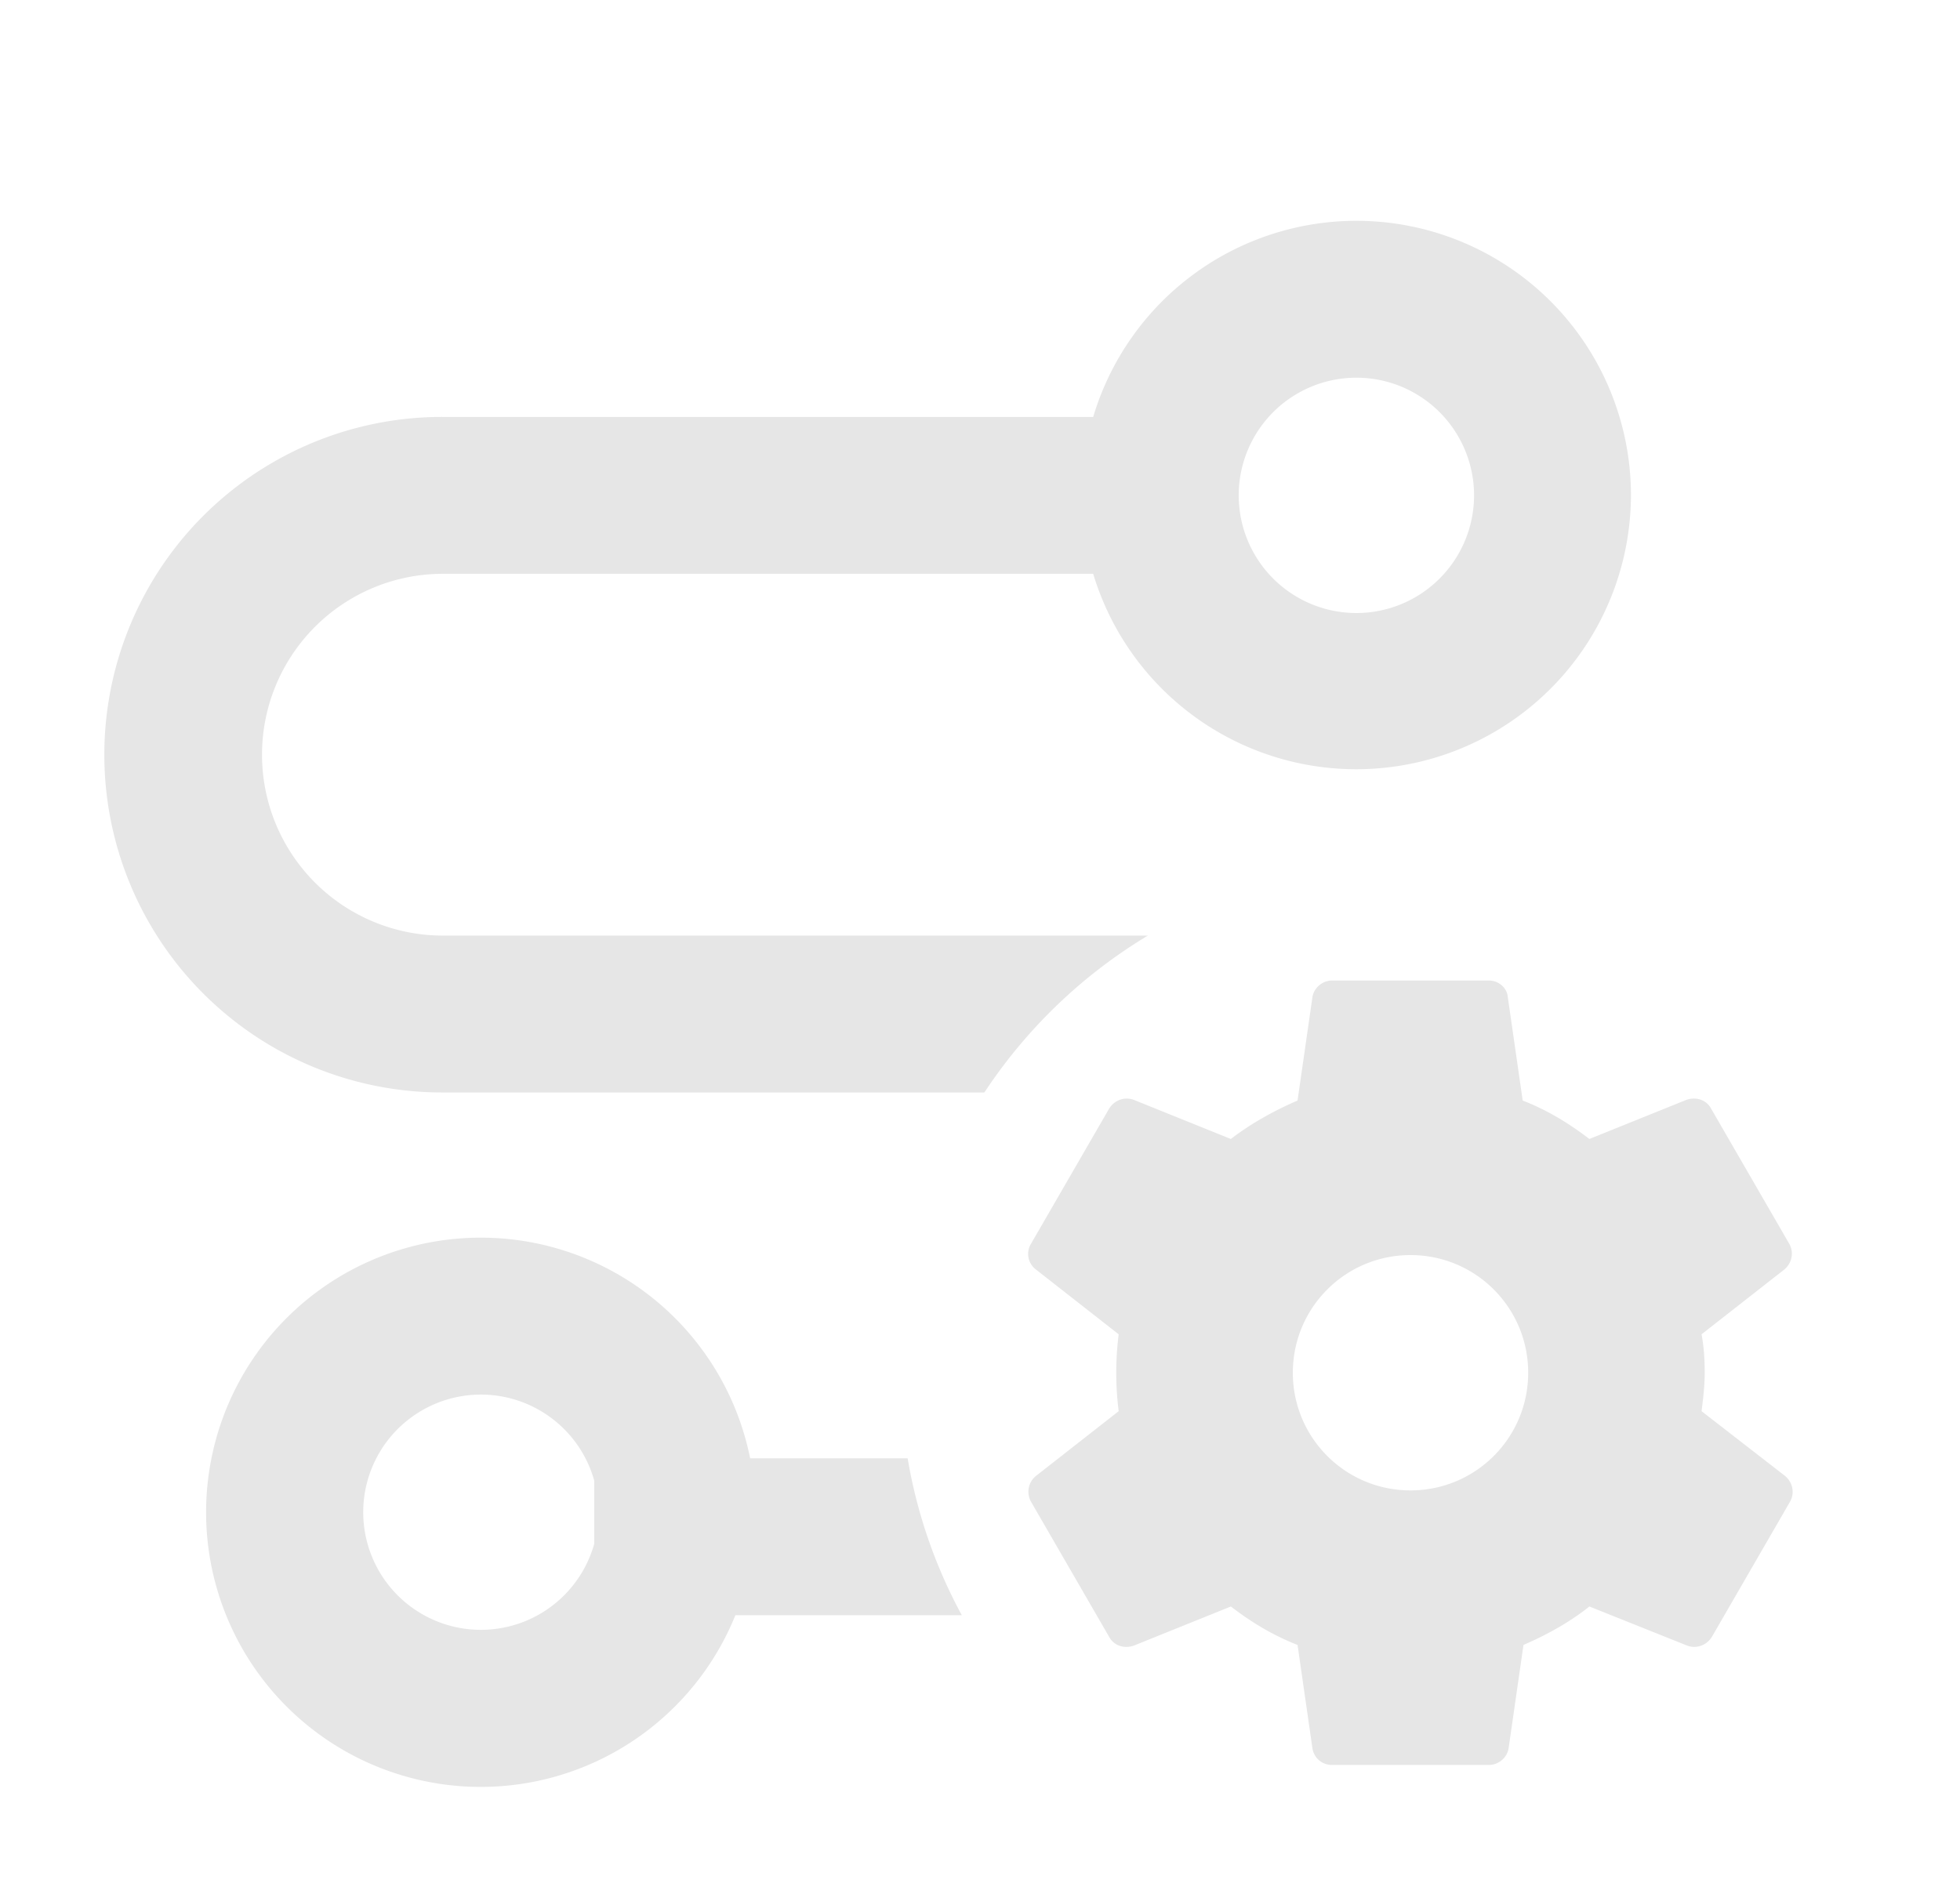 <?xml version="1.0" standalone="no"?><!DOCTYPE svg PUBLIC "-//W3C//DTD SVG 1.1//EN" "http://www.w3.org/Graphics/SVG/1.1/DTD/svg11.dtd"><svg t="1743066567714" class="icon" viewBox="0 0 1066 1024" version="1.1" xmlns="http://www.w3.org/2000/svg" p-id="7712" xmlns:xlink="http://www.w3.org/1999/xlink" width="208.203" height="200"><path d="M737.707 120.107a149.419 149.419 0 0 0-143.147 106.667H240.896a183.723 183.723 0 1 0 0 367.445h294.485a278.741 278.741 0 0 1 88.917-85.333H240.896a98.389 98.389 0 0 1 0-196.779h353.664a149.419 149.419 0 0 0 292.48-42.667 149.333 149.333 0 0 0-149.333-149.333z m-64 149.333a64 64 0 1 1 128 0 64 64 0 0 1-128 0zM261.547 673.195a149.376 149.376 0 0 1 146.432 120.021h85.675c5.12 30.421 15.232 59.136 29.44 85.333H399.957a149.376 149.376 0 1 1-138.453-205.355z m-64 149.333a64 64 0 0 0 125.653 17.152v-34.304a64 64 0 0 0-125.653 17.152zM925.44 767.573l45.653 35.413c3.84 3.413 5.12 8.96 2.56 13.653l-42.667 73.813c-2.987 4.693-8.533 6.4-13.227 4.693l-53.333-21.333c-10.667 8.533-23.04 15.36-35.84 20.907l-8.107 56.32c-0.853 5.12-5.547 8.96-10.667 8.96h-85.333c-5.547 0-9.813-3.84-10.667-8.96l-8.107-56.32c-13.227-5.12-25.173-12.373-36.267-20.907l-52.907 21.333c-5.12 1.707-10.667 0-13.227-4.693l-42.667-73.813a11.093 11.093 0 0 1 2.56-13.653l45.227-35.413a166.741 166.741 0 0 1 0-41.813l-45.227-35.413a10.581 10.581 0 0 1-2.56-13.653l42.667-73.813c2.987-4.693 8.533-6.4 13.227-4.693l52.907 21.333c11.093-8.533 23.467-15.36 36.267-20.907l8.107-56.32c0.853-5.12 5.547-8.96 10.667-8.96h85.333c5.12 0 9.813 3.84 10.24 8.96l8.107 56.32c13.227 5.12 25.173 12.373 36.267 20.907l52.907-21.333c5.12-1.707 10.667 0 13.227 4.693l42.667 73.813c2.56 4.693 1.28 10.24-2.56 13.653l-45.227 35.413c1.28 6.827 1.707 13.653 1.707 20.907 0 7.253-0.853 14.08-1.707 20.907z m-222.293-20.907c0 35.413 28.587 64 64 64s64-28.587 64-64-28.587-64-64-64-64 28.587-64 64z" p-id="7713" fill="#e6e6e6"></path></svg>